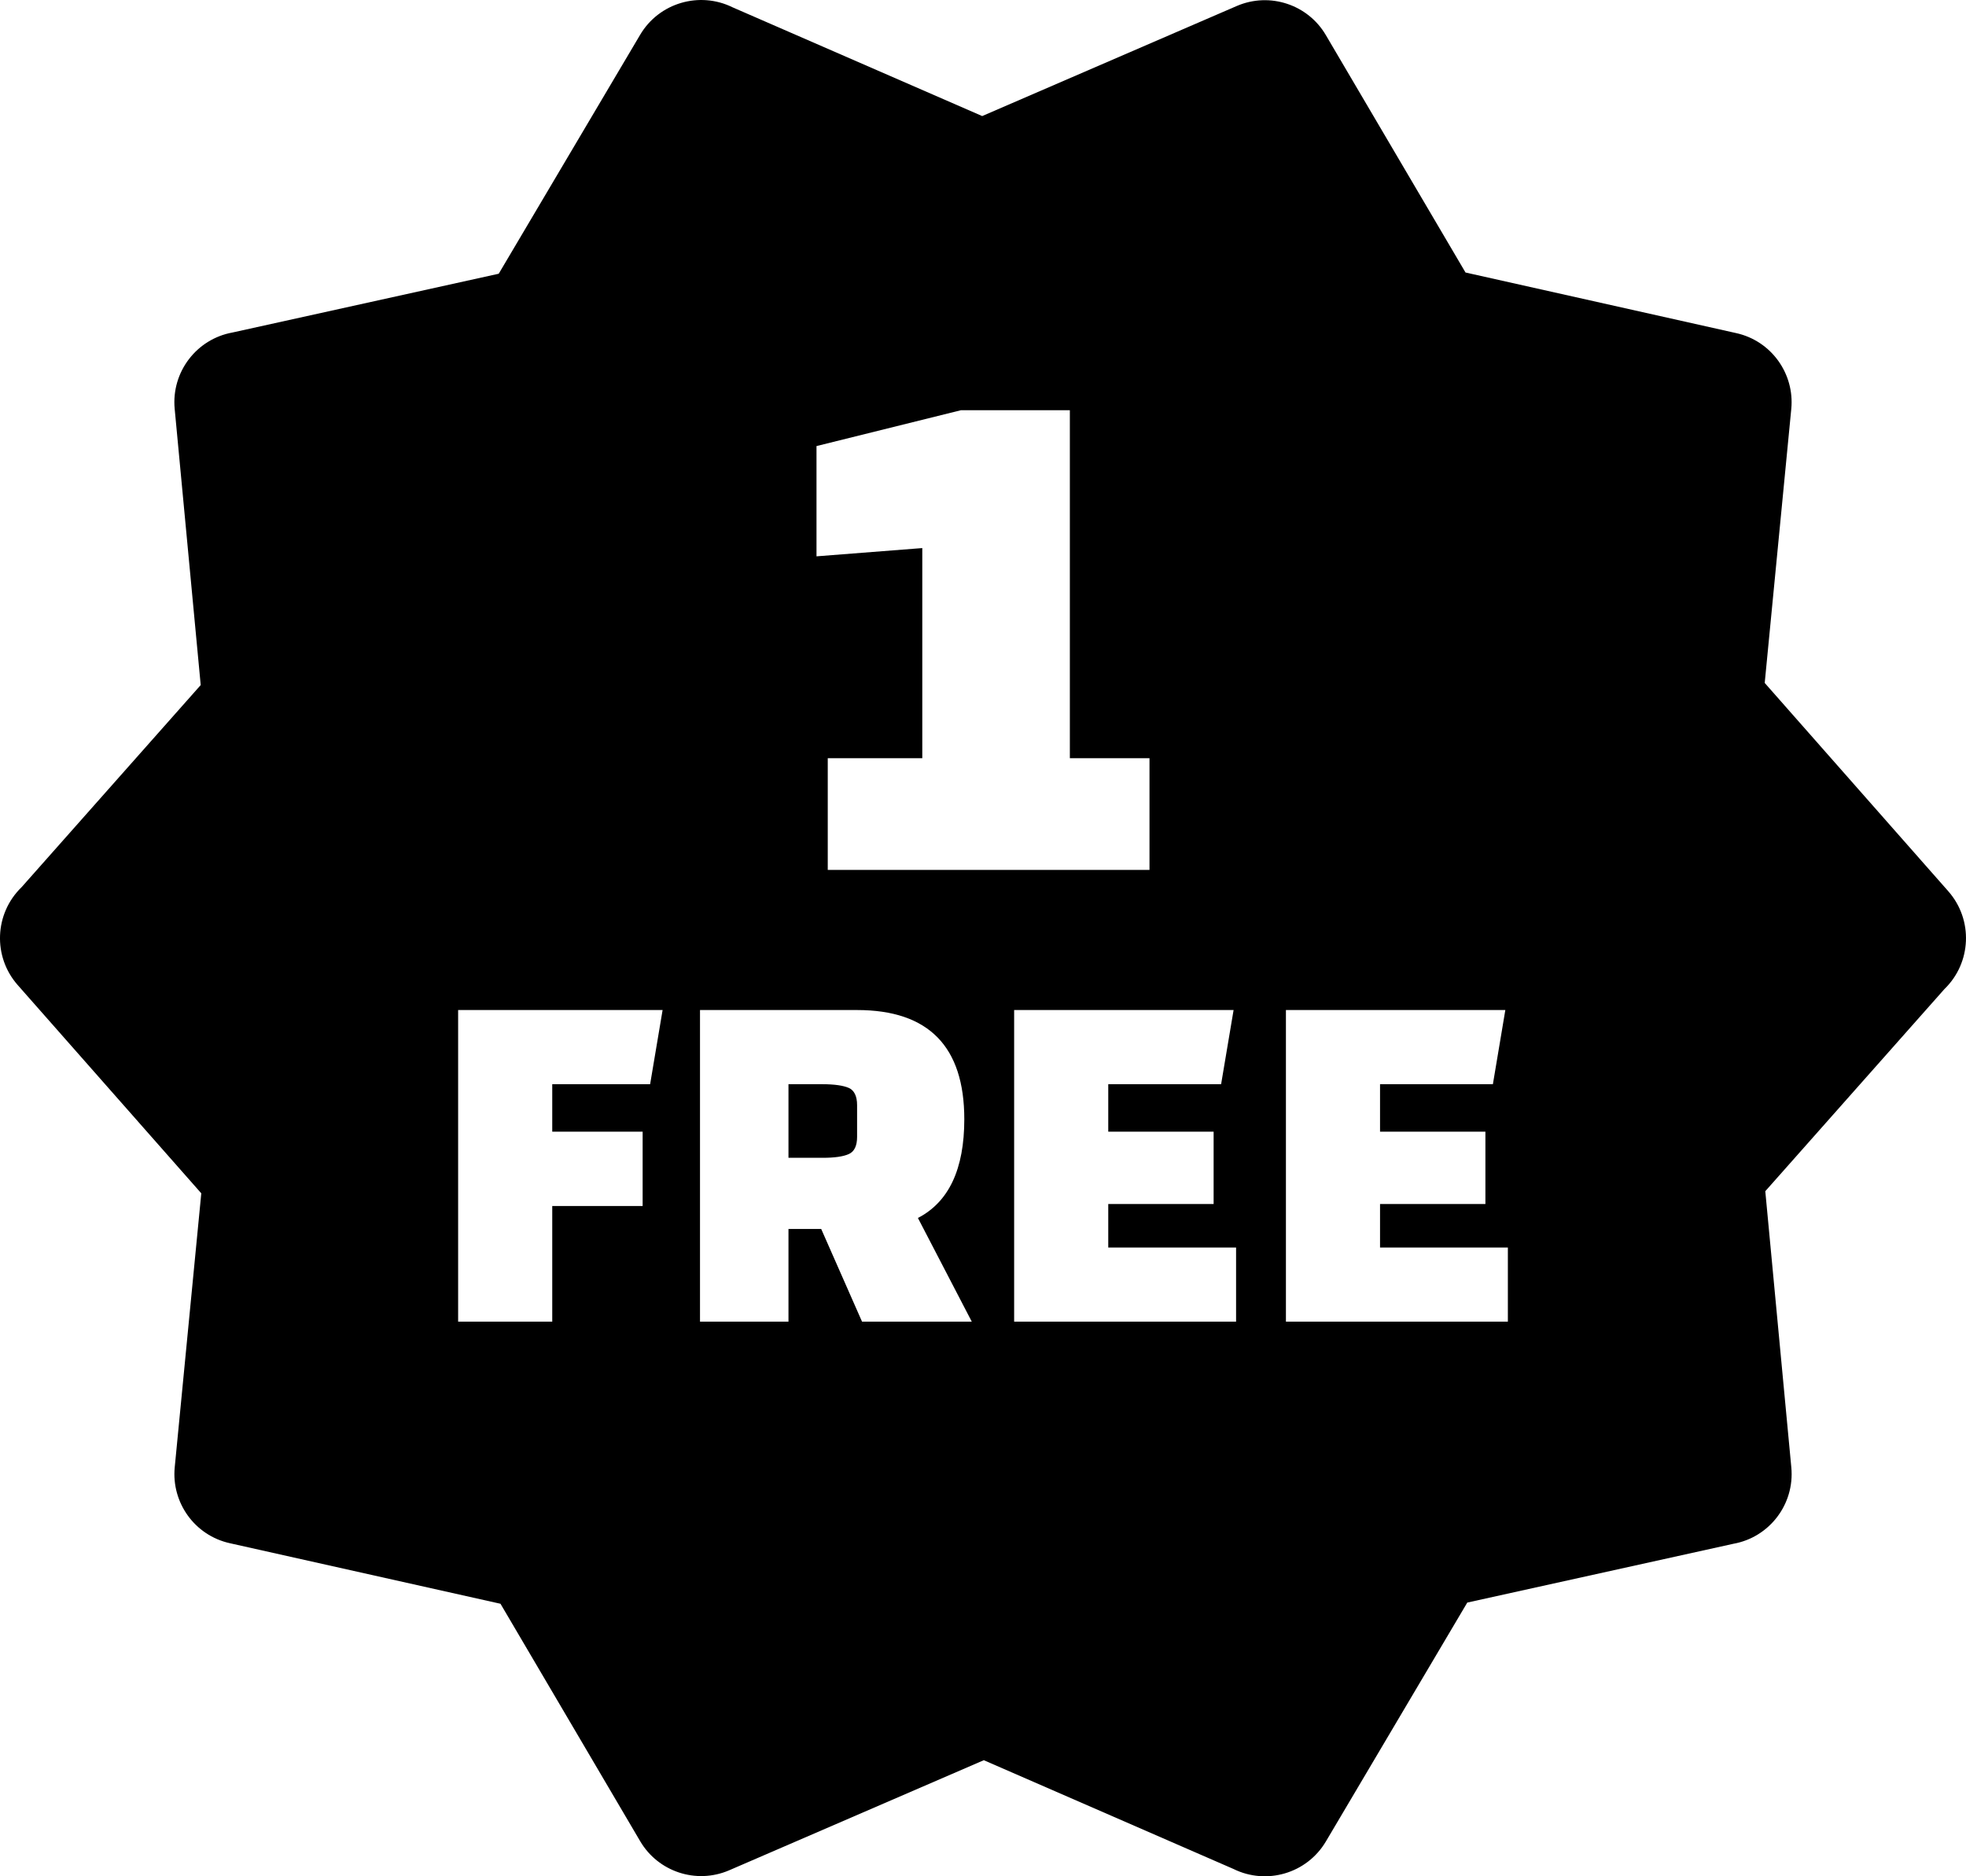 <svg xmlns="http://www.w3.org/2000/svg" shape-rendering="geometricPrecision" text-rendering="geometricPrecision" image-rendering="optimizeQuality" fill-rule="evenodd" clip-rule="evenodd" viewBox="0 0 512 488.72"><path d="m255.79 30.23 66.3-28.67c8.64-3.72 18.57-.33 23.2 7.59l36.37 61.83 70.47 15.78c9.19 2.02 15.24 10.59 14.37 19.73l-6.92 71.4 47.81 54.26c6.54 7.43 6.04 18.65-1 25.47l-46.66 52.66 6.78 71.95c.9 9.61-5.73 18.2-15.06 19.88l-69.33 15.32-36.82 62.22c-4.95 8.37-15.49 11.41-24.07 7.17l-65.02-28.33-66.3 28.67c-8.64 3.73-18.57.33-23.2-7.59l-36.37-61.83-70.47-15.77c-9.19-2.03-15.24-10.6-14.37-19.74l6.92-71.4-47.81-54.25c-6.55-7.44-6.04-18.66 1-25.48l46.66-52.66-6.78-71.95c-.9-9.61 5.73-18.2 15.05-19.88l69.34-15.31L166.7 9.08C171.65.7 182.19-2.33 190.77 1.9l65.02 28.33zm43.57 196.36h-83.79V197.5h24.62v-54.74l-27.55 2.15v-28.72l37.62-9.34h28.36v90.65h20.74v29.09zm-132 87.54h-23.54v30.13h-24.51v-81.17h53.25l-3.25 19.32h-25.49v12.37h23.54v19.35zm85.72 30.13H224.5l-10.64-24.15h-8.52v24.15H182.3v-81.17h40.91c18.61 0 27.92 9.49 27.92 28.45 0 12.98-4.03 21.56-12.08 25.71l14.03 27.01zm-47.74-61.85v19.17h8.91c3.11 0 5.38-.33 6.81-.98 1.43-.65 2.15-2.14 2.15-4.48v-8.26c0-2.33-.75-3.86-2.15-4.48-1.39-.62-3.75-.97-6.81-.97h-8.91zm110.72 31.21h-27.44v11.33h33.29v19.31h-57.8v-81.17h57.15l-3.25 19.32h-29.39v12.37h27.44v18.84zm70.78 0H359.4v11.33h33.29v19.31h-57.8v-81.17h57.14l-3.24 19.32H359.4v12.37h27.44v18.84z"/></svg>